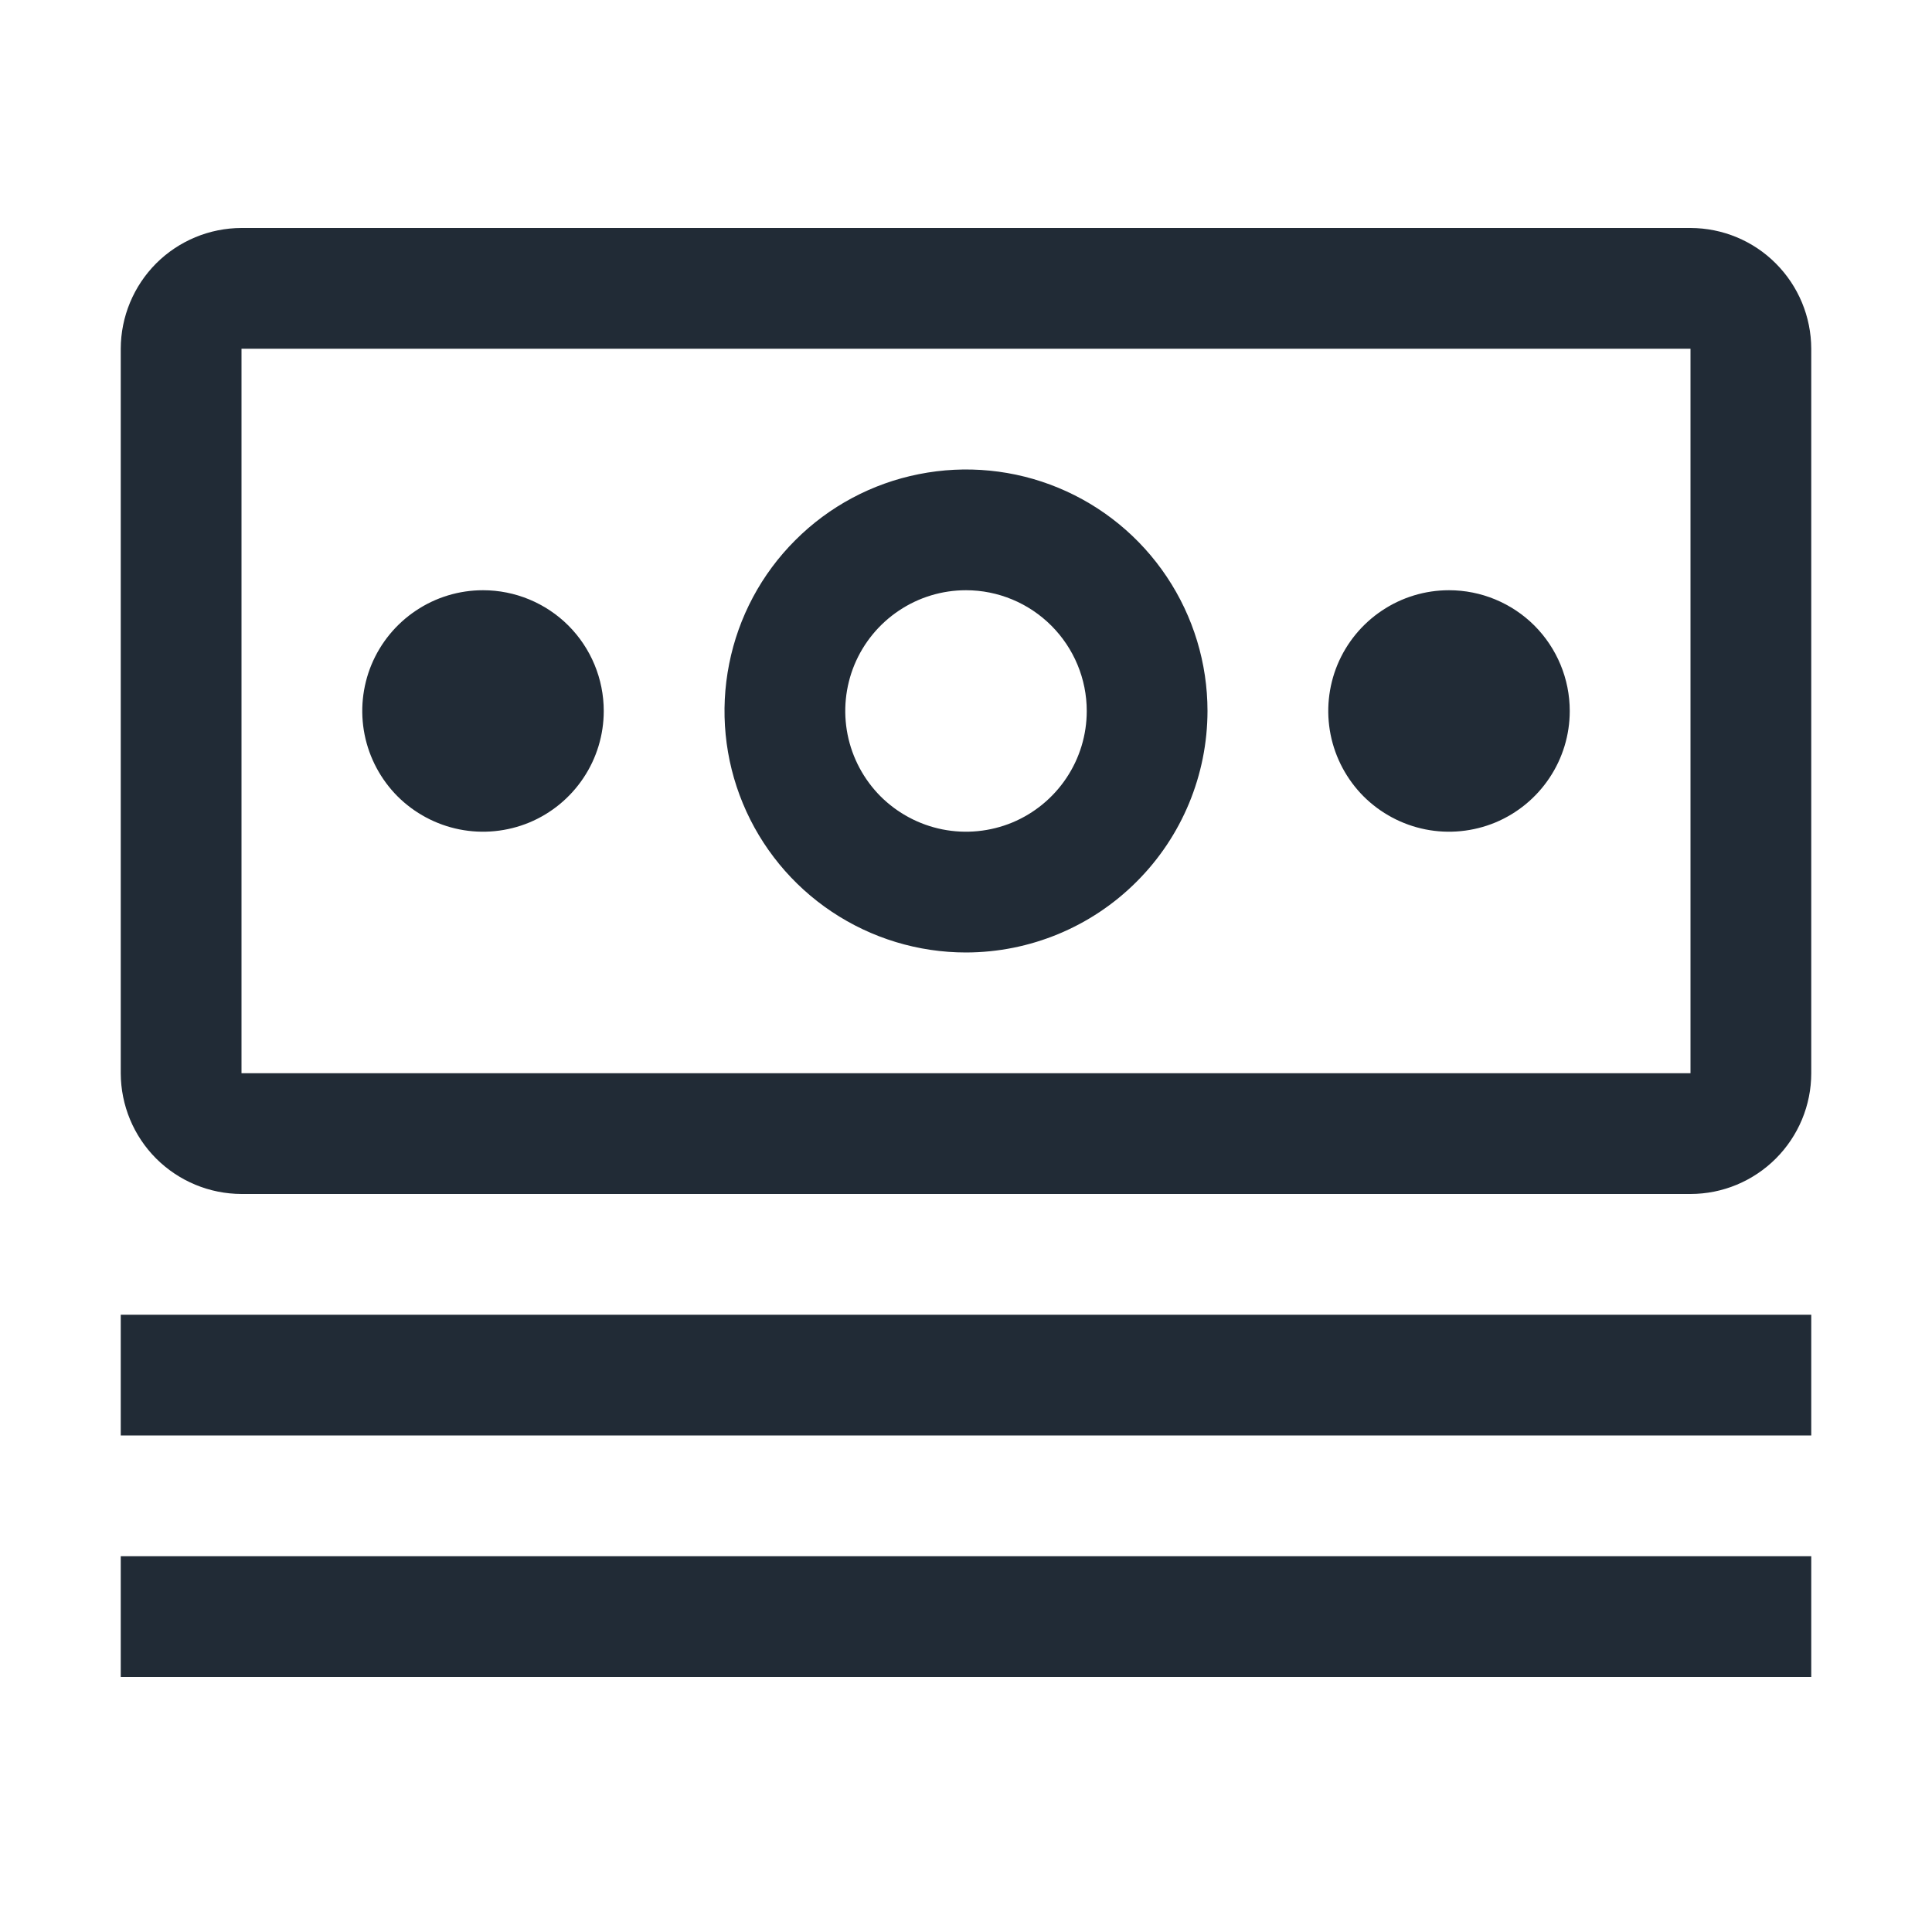 <svg width="24" height="24" viewBox="0 0 24 24" fill="none" xmlns="http://www.w3.org/2000/svg">
<path d="M22.5 16.332H1.5V17.832H22.5V16.332Z" fill="#212B36"/>
<path d="M22.5 19.332H1.5V20.832H22.5V19.332Z" fill="#212B36"/>
<path d="M18 7.332C17.703 7.332 17.413 7.42 17.167 7.585C16.92 7.75 16.728 7.984 16.614 8.258C16.501 8.532 16.471 8.834 16.529 9.125C16.587 9.416 16.73 9.683 16.939 9.893C17.149 10.102 17.416 10.245 17.707 10.303C17.998 10.361 18.3 10.331 18.574 10.218C18.848 10.104 19.082 9.912 19.247 9.665C19.412 9.419 19.5 9.129 19.5 8.832C19.5 8.434 19.342 8.053 19.061 7.771C18.779 7.49 18.398 7.332 18 7.332Z" fill="#212B36"/>
<path d="M12 11.832C11.407 11.832 10.827 11.656 10.333 11.326C9.84 10.997 9.455 10.528 9.228 9.98C9.001 9.432 8.942 8.829 9.058 8.247C9.173 7.665 9.459 7.13 9.879 6.711C10.298 6.291 10.833 6.005 11.415 5.89C11.997 5.774 12.6 5.833 13.148 6.06C13.696 6.287 14.165 6.672 14.494 7.165C14.824 7.659 15 8.239 15 8.832C14.999 9.627 14.683 10.39 14.12 10.952C13.558 11.515 12.795 11.831 12 11.832ZM12 7.332C11.703 7.332 11.413 7.42 11.167 7.585C10.92 7.75 10.728 7.984 10.614 8.258C10.501 8.532 10.471 8.834 10.529 9.125C10.587 9.416 10.73 9.683 10.939 9.893C11.149 10.102 11.416 10.245 11.707 10.303C11.998 10.361 12.3 10.331 12.574 10.218C12.848 10.104 13.082 9.912 13.247 9.665C13.412 9.419 13.5 9.129 13.5 8.832C13.5 8.434 13.341 8.053 13.06 7.772C12.779 7.491 12.398 7.332 12 7.332Z" fill="#212B36"/>
<path d="M6 7.332C5.703 7.332 5.413 7.42 5.167 7.585C4.92 7.75 4.728 7.984 4.614 8.258C4.501 8.532 4.471 8.834 4.529 9.125C4.587 9.416 4.73 9.683 4.939 9.893C5.149 10.102 5.416 10.245 5.707 10.303C5.998 10.361 6.3 10.331 6.574 10.218C6.848 10.104 7.082 9.912 7.247 9.665C7.412 9.419 7.5 9.129 7.5 8.832C7.5 8.434 7.342 8.053 7.061 7.771C6.779 7.49 6.398 7.332 6 7.332Z" fill="#212B36"/>
<path d="M21 14.832H3C2.602 14.831 2.222 14.673 1.94 14.392C1.659 14.111 1.501 13.729 1.5 13.332V4.332C1.501 3.935 1.659 3.554 1.94 3.272C2.222 2.991 2.602 2.833 3 2.832H21C21.398 2.833 21.779 2.991 22.059 3.272C22.341 3.554 22.499 3.935 22.5 4.332V13.332C22.5 13.73 22.341 14.111 22.06 14.392C21.779 14.673 21.398 14.832 21 14.832ZM21 4.332H3V13.332H21V4.332Z" fill="#212B36"/>
</svg>
